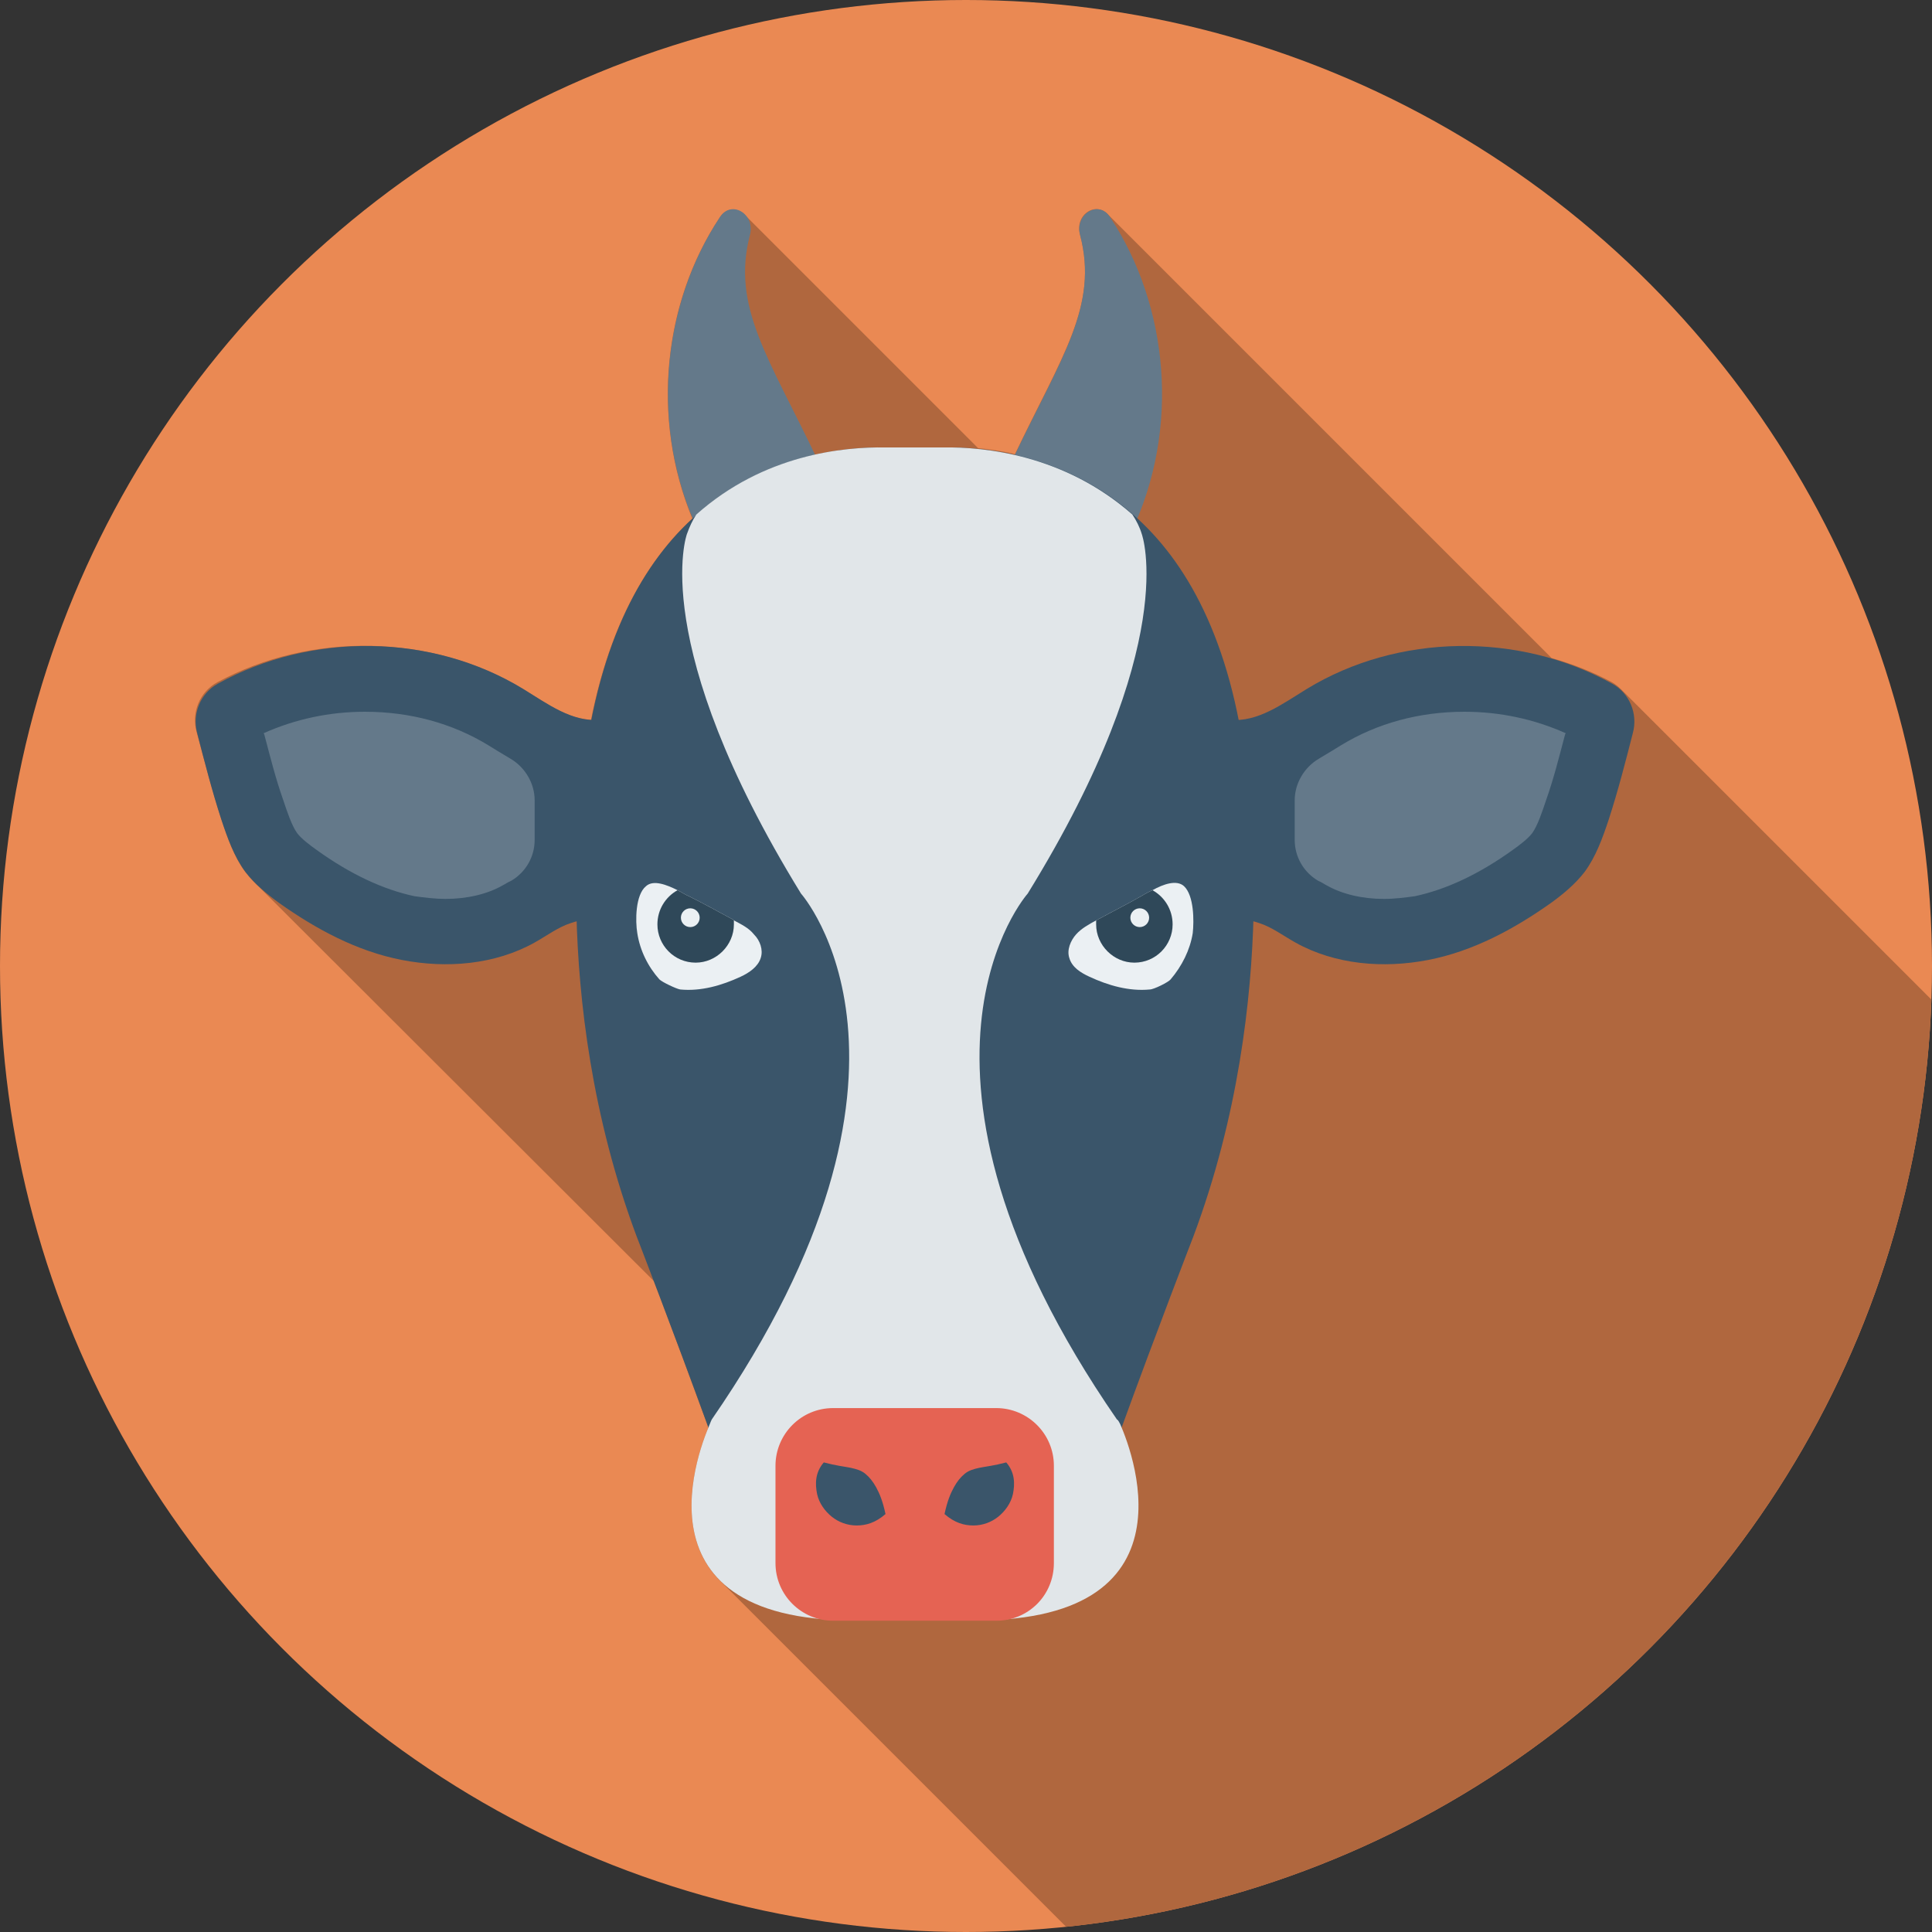 <?xml version="1.0" encoding="utf-8"?>
<!-- Generator: Adobe Illustrator 23.0.3, SVG Export Plug-In . SVG Version: 6.00 Build 0)  -->
<svg version="1.1" id="Layer_1" xmlns="http://www.w3.org/2000/svg" xmlns:xlink="http://www.w3.org/1999/xlink" x="0px" y="0px"
	 viewBox="0 0 288 288" style="enable-background:new 0 0 288 288;" xml:space="preserve">
<rect x="0" y="0" width="288" height="288" fill="#333333" stroke="none"/>
<style type="text/css">
	.st0{clip-path:url(#SVGID_2_);fill:#EA8953;}
	.st1{clip-path:url(#SVGID_2_);fill:#B0673E;enable-background:new    ;}
	.st2{clip-path:url(#SVGID_2_);fill:#64798A;}
	.st3{clip-path:url(#SVGID_2_);fill:#3A556A;}
	.st4{clip-path:url(#SVGID_2_);fill:#E1E6E9;}
	.st5{clip-path:url(#SVGID_2_);fill:#E56353;}
	.st6{clip-path:url(#SVGID_2_);}
	.st7{fill:#3A556A;}
	.st8{clip-path:url(#SVGID_2_);fill:#EBF0F3;}
	.st9{clip-path:url(#SVGID_2_);fill:#2F4859;}
</style>
<g>
	<defs>
		<circle id="SVGID_1_" cx="144" cy="144" r="144"/>
	</defs>
	<clipPath id="SVGID_2_">
		<use xlink:href="#SVGID_1_"  style="overflow:visible;"/>
	</clipPath>
	<circle class="st0" cx="144" cy="144" r="144"/>
	<path class="st1" d="M33,122.1c0.9,2.7,1.8,5.5,3.5,7.8c0.7,0.9,1.4,1.7,2.2,2.4L97.5,191c2.1,5.5,5.1,13.6,8.1,21.8
		c-1.6,3.8-5.7,16,2.1,23.2h0l76.9,76.9c65.1-17.8,115.7-70.5,130.4-136.8l-73.3-73.3l-0.1-0.1c-0.4-0.4-0.8-0.7-1.3-1
		c-2.8-1.5-5.8-2.7-9-3.6l-66.3-66.3c-1.9-1.7-4.8,0.3-4,3.2c2.8,10.5-2.7,18-9.7,32.7c-2-0.5-3.8-0.7-5.5-0.9L111,32l-0.1-0.1v0
		c-1-0.9-2.6-1-3.6,0.5C98.9,45,97,62.3,103.2,77.3c-6.5,6-12.2,15.4-15.1,30c-3.7-0.2-6.9-2.6-10.2-4.6c-13.6-8.3-31.6-8.5-45.5-1
		c-2.6,1.4-3.9,4.5-3.1,7.4C30.5,113.5,31.6,117.8,33,122.1z"/>
	<path class="st2" d="M107.3,32.4c-8.7,13.2-10.5,31.5-3.1,47l17.6-11c-7.2-15.1-12.8-22.7-10-33.4C112.6,31.9,109,29.7,107.3,32.4z
		"/>
	<path class="st2" d="M165.5,32.4c8.7,13.2,10.5,31.5,3.1,47l-17.6-11c7.2-15.1,12.8-22.7,10-33.4C160.2,31.9,163.8,29.7,165.5,32.4
		z"/>
	<path class="st3" d="M177.9,184.3c0,0-5.5,14.2-10.7,28.5c-2.3,6.2-4.5,12.4-6.1,17.5c-2.1,6.4-8.1,10.6-14.8,10.6h-19.7
		c-6.7,0-12.7-4.3-14.8-10.6c-1.7-5.1-3.9-11.3-6.2-17.5c-5.2-14.3-10.7-28.5-10.7-28.5c-13.4-35.8-7.9-69.6-7.9-69.6
		c2.3-19.4,9-31.1,16.9-38c10.1-9,22-10.1,28.2-10c2.8,0,5.7,0,8.6,0c6.2-0.1,18.1,1.1,28.2,10c7.9,6.9,14.6,18.6,16.9,38
		C185.8,114.6,191.3,148.5,177.9,184.3z"/>
	<path class="st4" d="M167.2,212.8c2.5,6,11.4,32.9-30.8,28.2c-42.2,4.7-33.3-22.2-30.8-28.2c0.3-0.8,0.5-1.2,0.5-1.2
		c36.3-52.6,13.3-78.4,13.3-78.4c-23-37.4-17-53.6-17-53.6c0.4-1.1,0.8-2,1.4-2.9c10.1-9,22-10.1,28.2-10c2.8,0,5.7,0,8.6,0
		c6.2-0.1,18.1,1.1,28.2,10c0.6,0.9,1.1,1.9,1.4,2.9c0,0,6,16.3-17,53.6c0,0-23,25.8,13.3,78.4C166.6,211.6,166.9,212,167.2,212.8z"
		/>
	<path class="st5" d="M148.5,241.6h-24.3c-4.7,0-8.6-3.8-8.6-8.6v-14.5c0-4.7,3.8-8.6,8.6-8.6h24.3c4.7,0,8.6,3.8,8.6,8.6V233
		C157.1,237.8,153.3,241.6,148.5,241.6z"/>
	<g class="st6">
		<path class="st7" d="M150,218c1.3,1.5,1.3,3.2,1,4.7c-0.3,1.4-1.2,2.6-2.2,3.4c-1,0.8-2.3,1.3-3.7,1.3c-1.4,0-2.8-0.4-4.3-1.7
			c0.4-1.9,0.9-3.1,1.4-4c0.5-0.9,1-1.5,1.6-2c0.6-0.5,1.3-0.7,2.2-0.9C147,218.6,148.1,218.5,150,218z"/>
		<path class="st7" d="M122.8,218c-1.3,1.5-1.3,3.2-1,4.7c0.3,1.4,1.2,2.6,2.2,3.4c1,0.8,2.3,1.3,3.7,1.3c1.4,0,2.8-0.4,4.3-1.7
			c-0.4-1.9-0.9-3.1-1.4-4c-0.5-0.9-1-1.5-1.6-2c-0.6-0.5-1.3-0.7-2.2-0.9C125.8,218.6,124.7,218.5,122.8,218z"/>
		<path class="st7" d="M194.8,102.7c-3.6,2.2-7.3,5-11.5,4.6v29.8c1.4-0.2,3,0,4.4,0.5c1.9,0.6,3.6,1.9,5.4,2.9
			c5.9,3.3,13.1,3.9,19.8,2.6c6.7-1.3,12.8-4.6,18.3-8.5c1.8-1.3,3.6-2.8,5-4.6c1.7-2.3,2.7-5.1,3.6-7.8c1.4-4.3,2.5-8.6,3.6-12.9
			c0.8-2.9-0.5-6-3.1-7.4C226.4,94.2,208.4,94.4,194.8,102.7z"/>
	</g>
	<path class="st2" d="M206.3,134c-3.2,0-6.2-0.7-8.5-2c-0.4-0.2-0.8-0.5-1.3-0.7c0,0,0,0,0,0c-2.2-1.3-3.5-3.6-3.5-6.1v-5.9
		c0-2.5,1.4-4.9,3.6-6.2c0.7-0.4,1.3-0.8,2-1.2l1.3-0.8c5.4-3.3,11.7-5,18.4-5c5.3,0,10.4,1.1,15.1,3.2l-0.1,0.2
		c-0.9,3.4-1.7,6.6-2.8,9.7c-0.6,1.8-1.3,3.9-2.1,5c-0.6,0.8-1.9,1.8-2.9,2.5c-5,3.6-9.9,5.9-14.6,6.9
		C209.4,133.8,207.9,134,206.3,134z"/>
	<path class="st3" d="M78,102.7c3.6,2.2,7.3,5,11.5,4.6v29.8c-1.4-0.2-3,0-4.4,0.5c-1.9,0.6-3.6,1.9-5.4,2.9
		c-5.9,3.3-13.1,3.9-19.8,2.6c-6.7-1.3-12.8-4.6-18.3-8.5c-1.8-1.3-3.6-2.8-5-4.6c-1.7-2.3-2.7-5.1-3.6-7.8
		c-1.4-4.3-2.5-8.6-3.6-12.9c-0.8-2.9,0.5-6,3.1-7.4C46.4,94.2,64.4,94.4,78,102.7z"/>
	<path class="st2" d="M66.4,134c3.2,0,6.2-0.7,8.5-2c0.4-0.2,0.8-0.5,1.3-0.7c0,0,0,0,0,0c2.2-1.3,3.5-3.6,3.5-6.1v-5.9
		c0-2.5-1.4-4.9-3.6-6.2c-0.7-0.4-1.3-0.8-2-1.2l-1.3-0.8c-5.4-3.3-11.7-5-18.4-5c-5.3,0-10.4,1.1-15.1,3.2l0.1,0.2
		c0.9,3.4,1.7,6.6,2.8,9.7c0.6,1.8,1.3,3.9,2.1,5c0.6,0.8,1.9,1.8,2.9,2.5c5,3.6,9.9,5.9,14.6,6.9C63.3,133.8,64.9,134,66.4,134z"/>
	<path class="st8" d="M177.8,139.1c-0.4,2.5-1.6,4.9-3.3,6.9c-0.3,0.4-2.5,1.5-3.1,1.5c-3.1,0.3-6.2-0.6-9-1.9
		c-1.3-0.6-2.6-1.4-3-2.8c-0.4-1.2,0.2-2.6,1-3.5c0.8-0.9,1.9-1.5,3-2.1c0.1,0,0.1-0.1,0.2-0.1c2.2-1.2,4.4-2.3,6.5-3.5
		c0.5-0.3,1-0.6,1.7-0.9c1.6-0.9,3.6-1.6,4.7-0.6C178,133.5,178,137.3,177.8,139.1z"/>
	<path class="st8" d="M113.4,142.8c-0.4,1.3-1.7,2.2-3,2.8c-2.8,1.3-5.9,2.2-9,1.9c-0.6-0.1-2.7-1.1-3.1-1.5
		c-1.7-1.9-2.9-4.3-3.3-6.9c-0.3-1.8-0.3-5.7,1.3-7c1.1-1,3.1-0.2,4.7,0.6c0.6,0.3,1.2,0.7,1.7,0.9c2.2,1.1,4.4,2.3,6.6,3.5
		c0.1,0,0.1,0.1,0.1,0.1c1.1,0.6,2.2,1.1,3,2.1C113.3,140.2,113.8,141.6,113.4,142.8z"/>
	<path class="st9" d="M174.8,137.8c0,3.1-2.5,5.7-5.7,5.7c-3.1,0-5.7-2.6-5.7-5.7c0-0.2,0-0.4,0-0.6c0.1,0,0.1-0.1,0.2-0.1
		c2.2-1.2,4.4-2.3,6.5-3.5c0.5-0.3,1-0.6,1.7-0.9C173.6,133.7,174.8,135.6,174.8,137.8z"/>
	<circle class="st8" cx="169.9" cy="136.8" r="1.4"/>
	<path class="st9" d="M109.4,137.8c0,3.1-2.6,5.7-5.7,5.7c-3.2,0-5.7-2.6-5.7-5.7c0-2.2,1.2-4.1,3-5.1c0.6,0.3,1.2,0.7,1.7,0.9
		c2.2,1.1,4.4,2.3,6.6,3.5c0.1,0,0.1,0.1,0.1,0.1C109.4,137.4,109.4,137.6,109.4,137.8z"/>
	<circle class="st8" cx="102.9" cy="136.8" r="1.4"/>
</g>
</svg>
